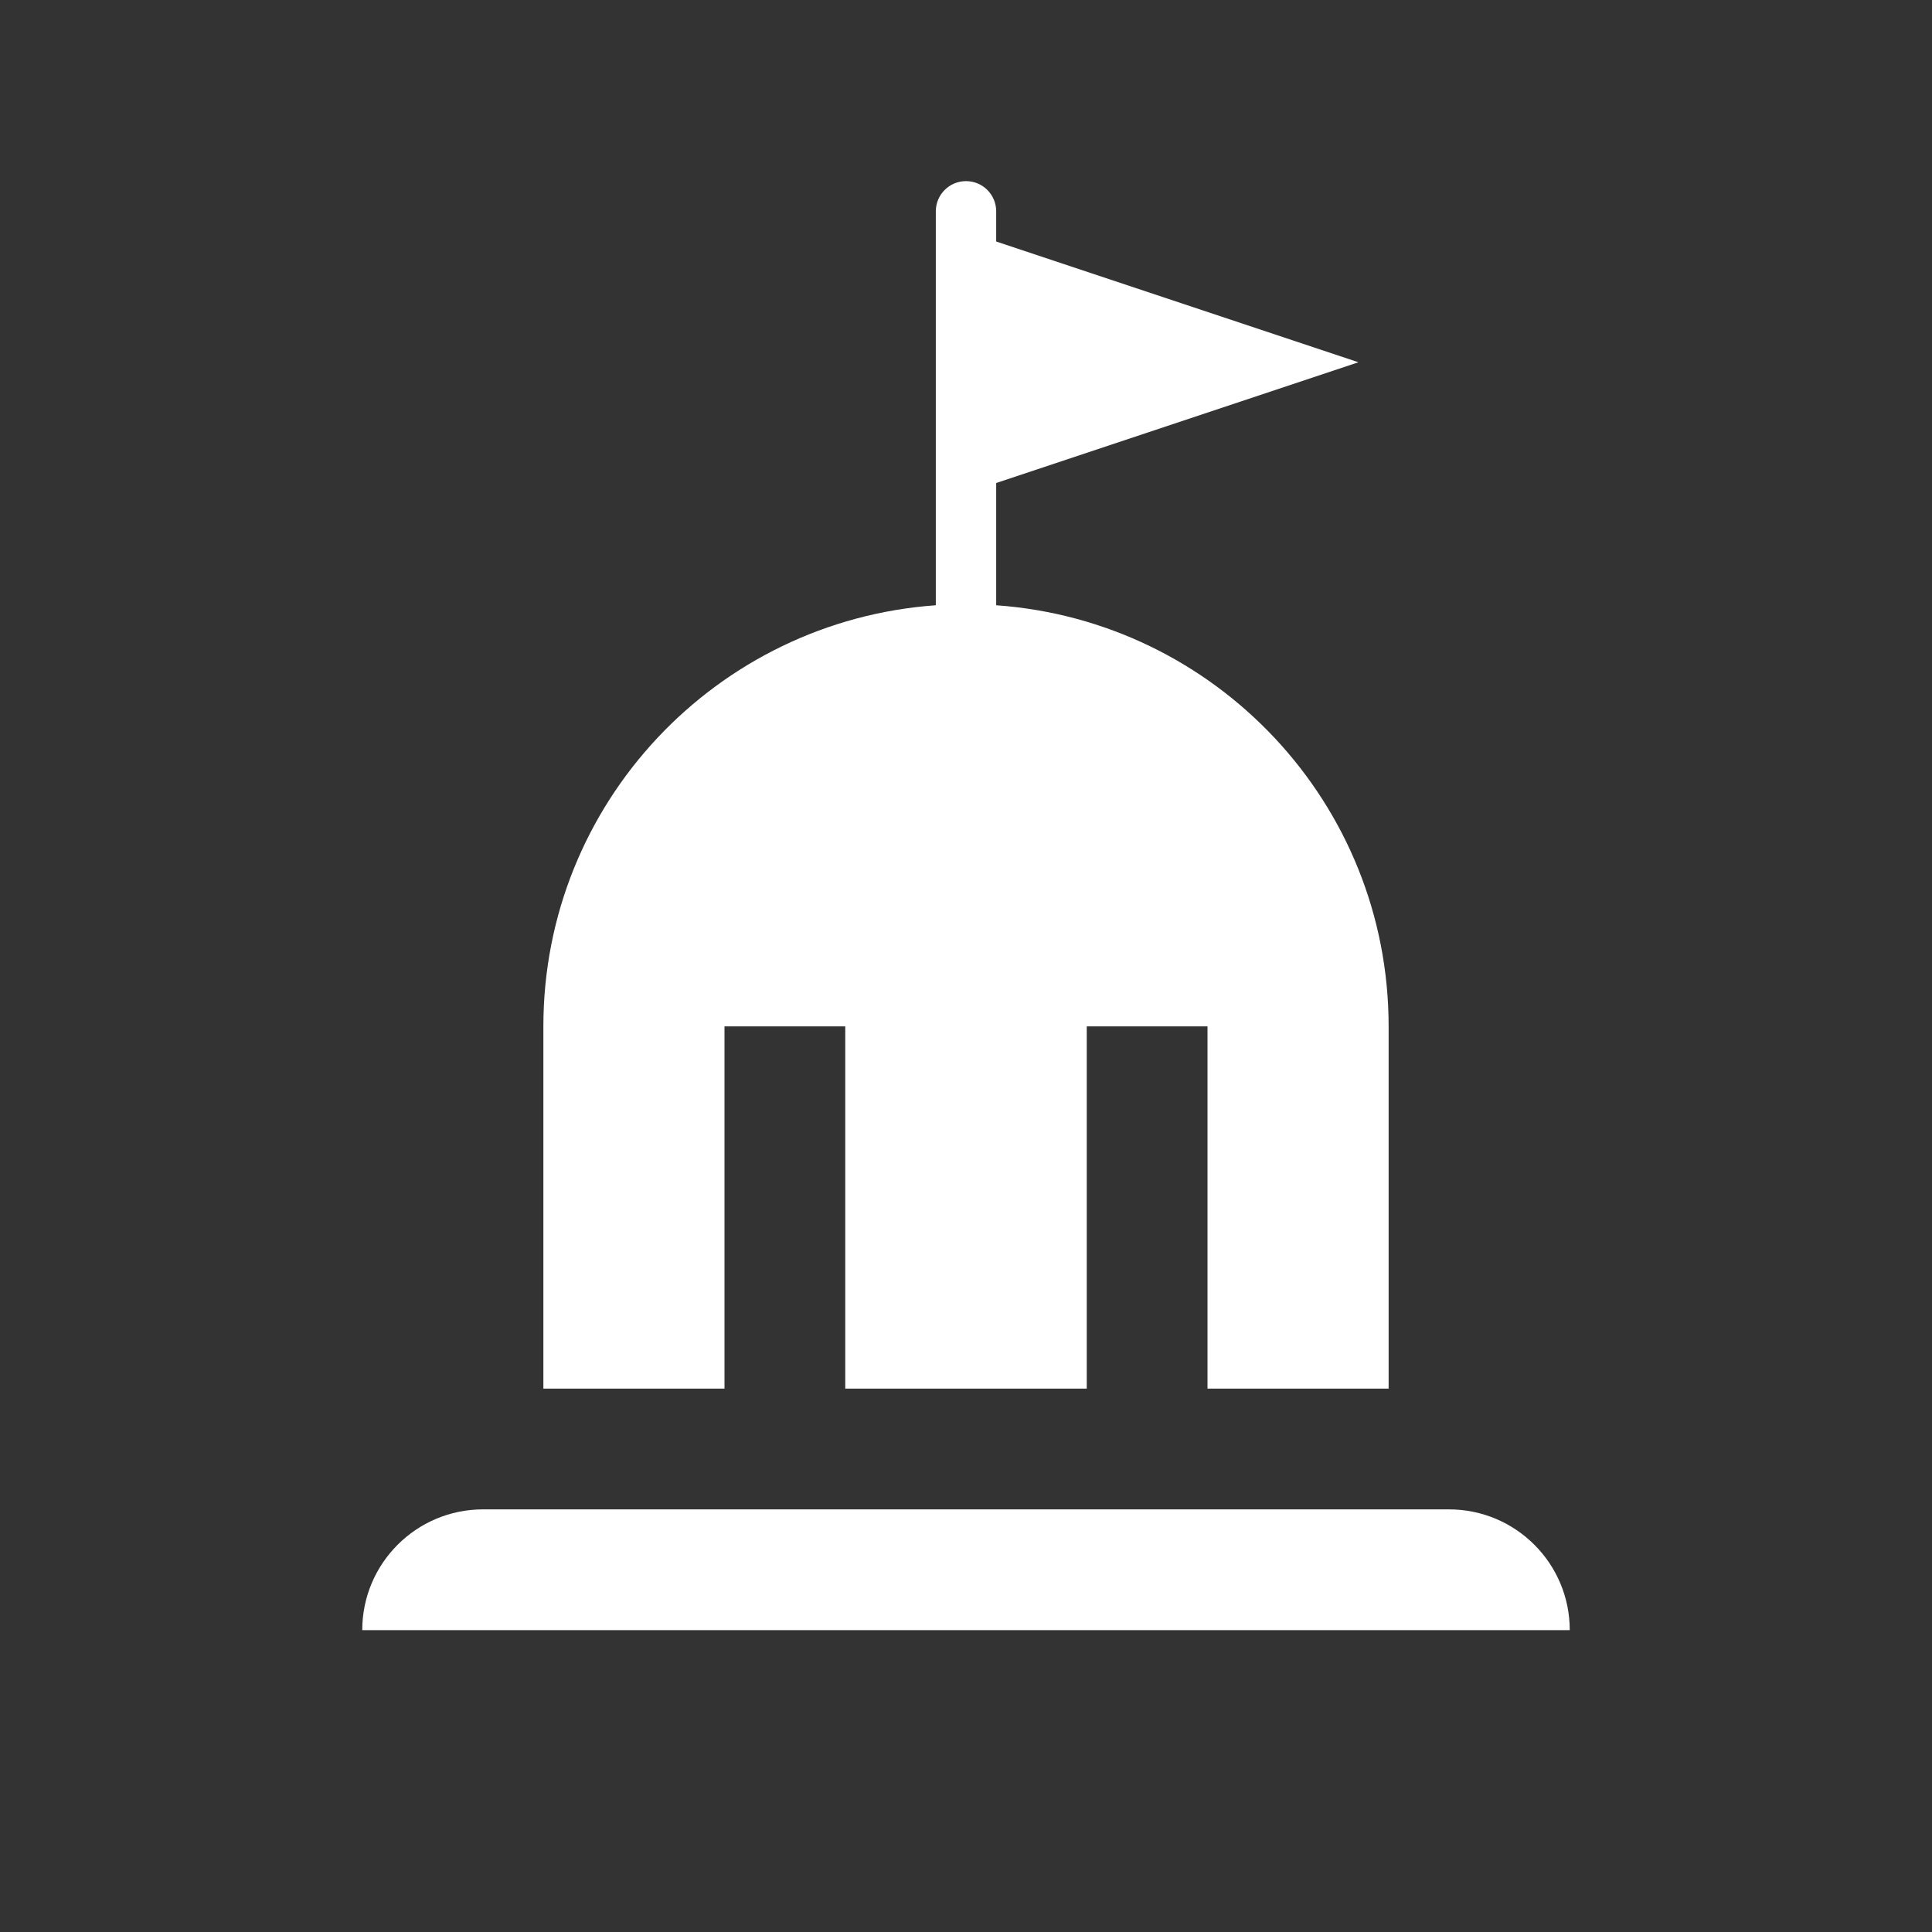 <?xml version="1.0" encoding="UTF-8"?>
<svg width="32px" height="32px" viewBox="0 0 32 32" version="1.1" xmlns="http://www.w3.org/2000/svg" xmlns:xlink="http://www.w3.org/1999/xlink">
    <rect x="0" y="0" width="32" height="32" fill="#333333" stroke="none"/>
    <!-- Generator: Sketch 44.1 (41455) - http://www.bohemiancoding.com/sketch -->
    <title>svg/ic_map_poi_133</title>
    <desc>Created with Sketch.</desc>
    <defs></defs>
    <g id="Assets-white-32x32" stroke="none" stroke-width="1" fill="none" fill-rule="evenodd">
        <g id="ic_map_poi_133" fill="#ffffff">
            <path d="M24,25 L8,25 C6.896,25 6,25.896 6,27 L26,27 C26,25.896 25.104,25 24,25" id="Fill-1"></path>
            <path d="M12,17 L14,17 L14,23 L18,23 L18,17 L20,17 L20,23 L23,23 L23,17 C23,13.303 20.132,10.283 16.5,10.025 L16.5,9.118 L16.5,8 L22.5,6 L16.5,4 L16.5,3.5 C16.5,3.224 16.277,3 16,3 C15.724,3 15.5,3.224 15.5,3.5 L15.5,10.025 C11.869,10.283 9,13.303 9,17 L9,17 L9,23 L12,23 L12,17 Z" id="Fill-3"></path>
        </g>
    </g>
</svg>
